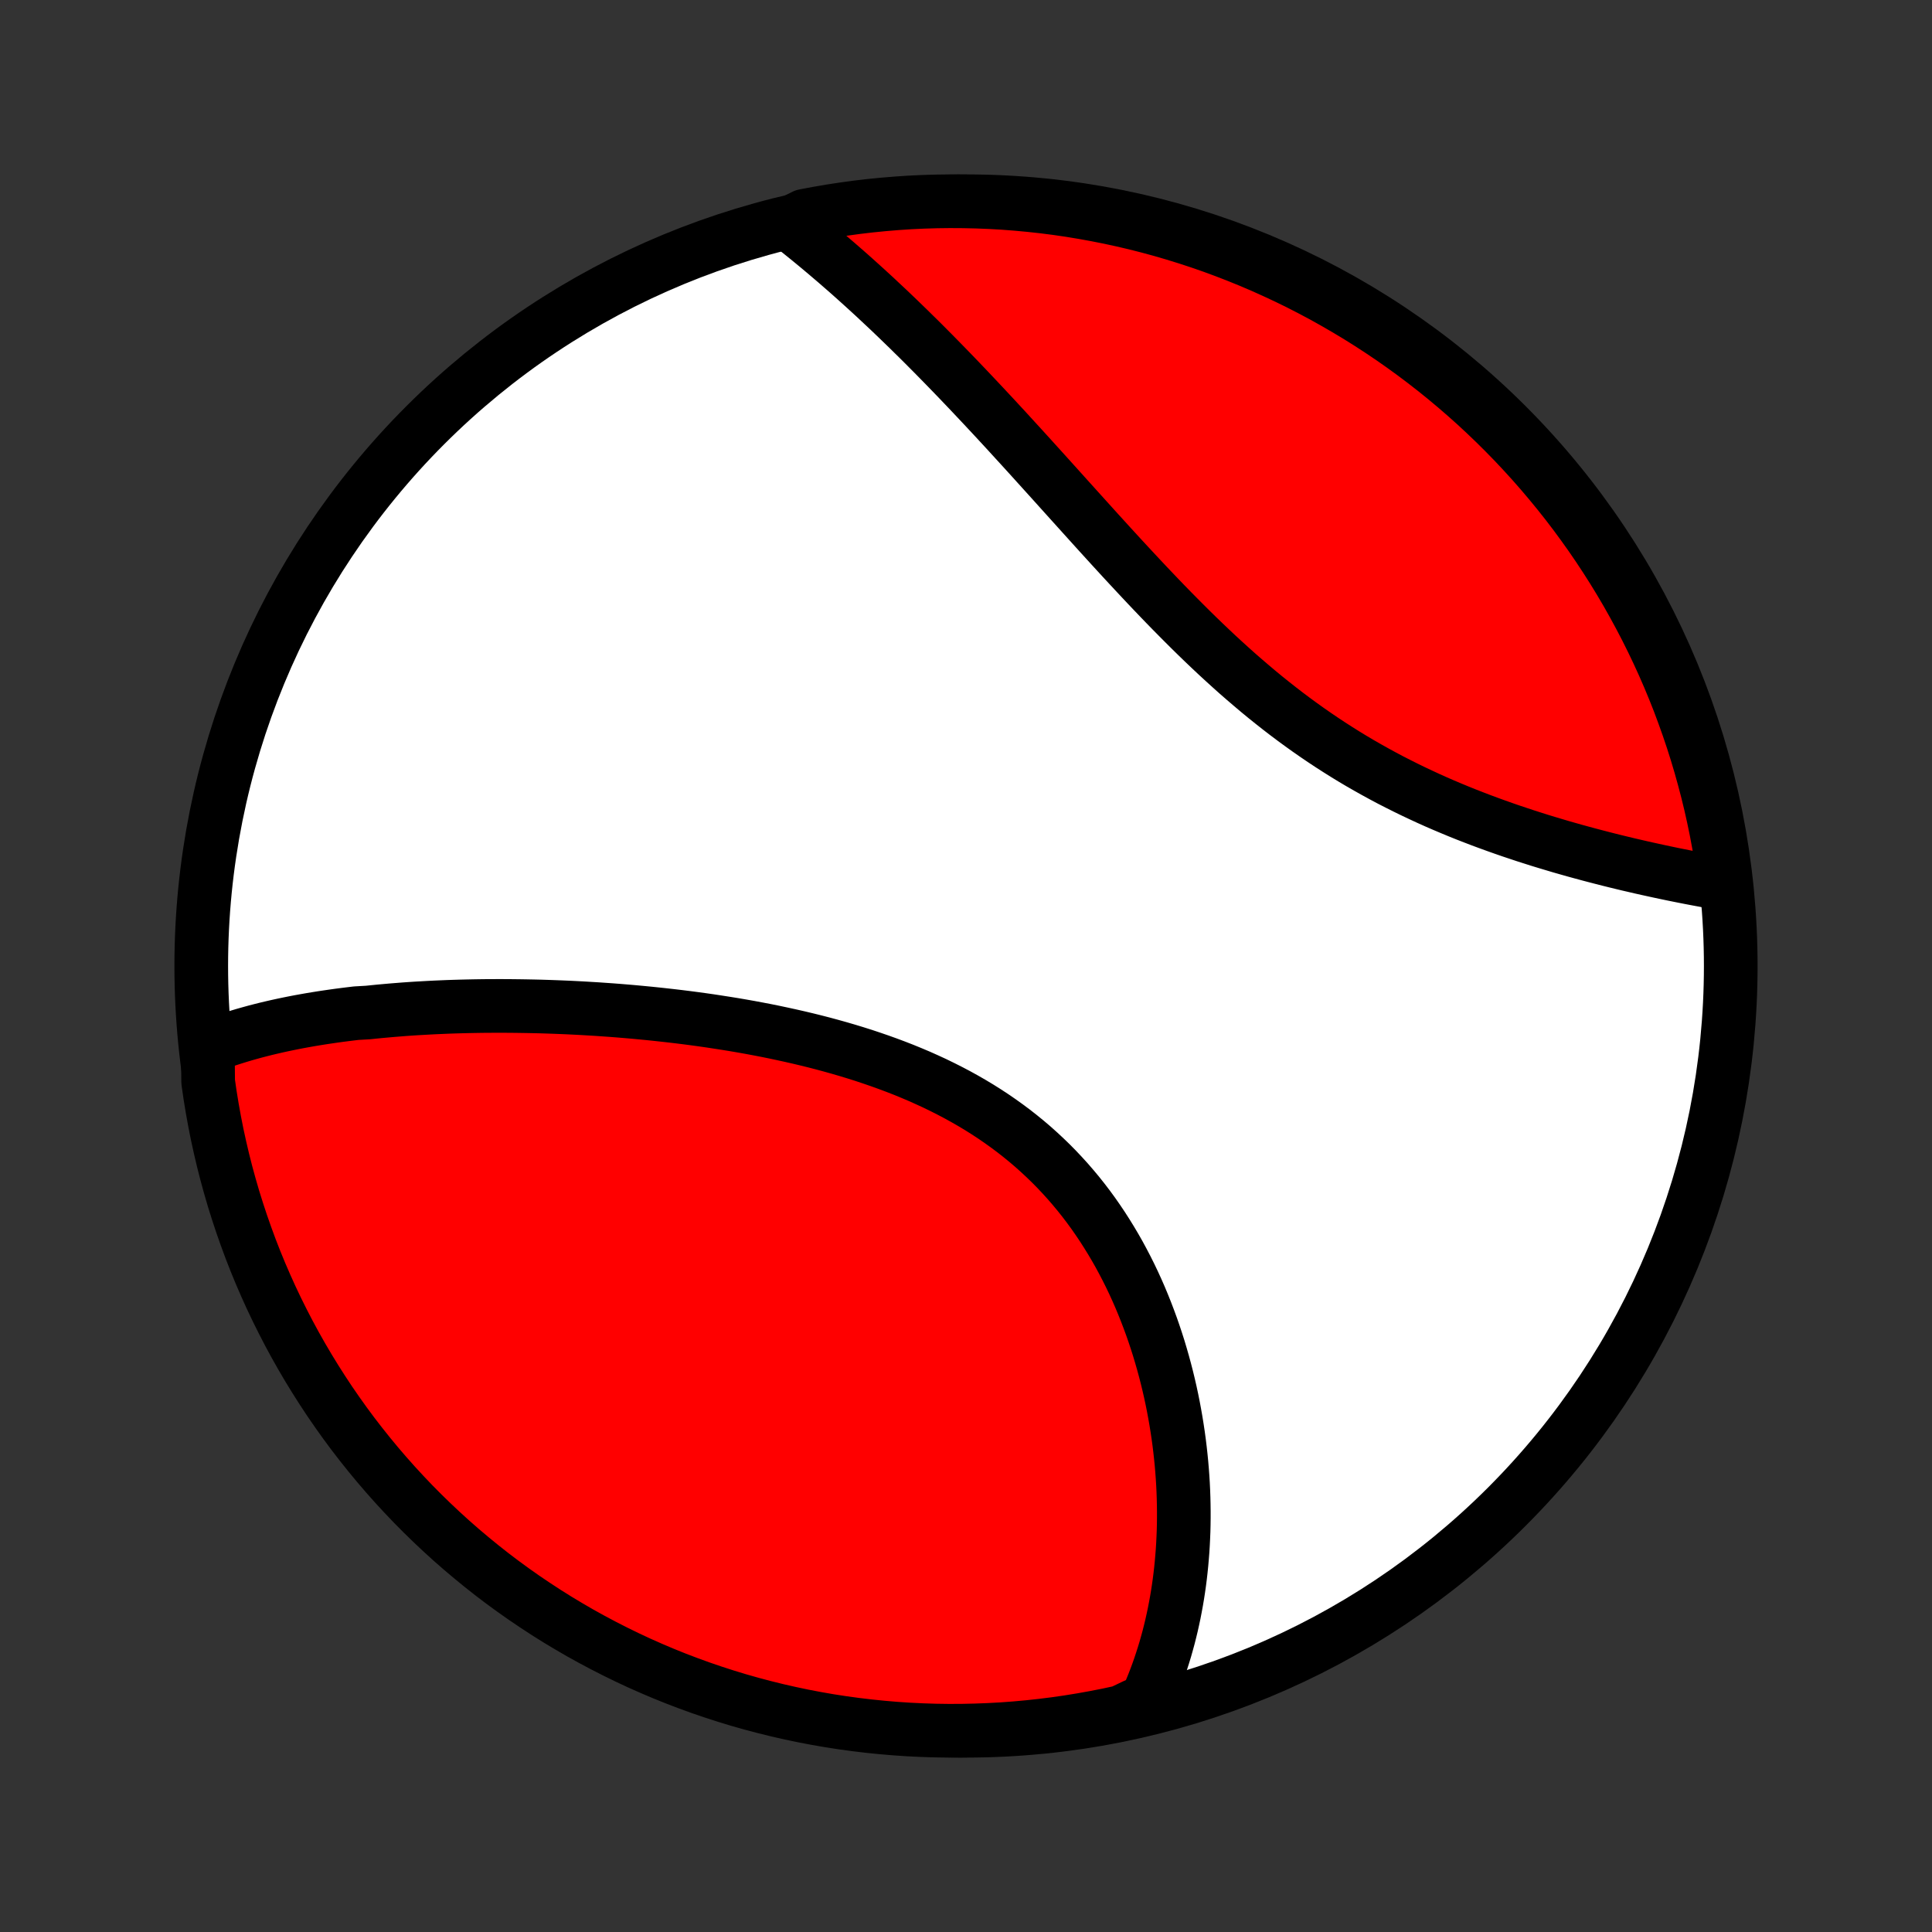 <?xml version="1.0" encoding="utf-8" standalone="no"?>
<!DOCTYPE svg PUBLIC "-//W3C//DTD SVG 1.1//EN"
  "http://www.w3.org/Graphics/SVG/1.1/DTD/svg11.dtd">
<!-- Created with matplotlib (http://matplotlib.org/) -->
<svg height="72pt" version="1.1" viewBox="0 0 72 72" width="72pt" xmlns="http://www.w3.org/2000/svg" xmlns:xlink="http://www.w3.org/1999/xlink">
 <rect x="0" y="0" width="72" height="72" fill="#333333" stroke="none"/>
 <defs>
  <style type="text/css">
*{stroke-linecap:butt;stroke-linejoin:round;}
  </style>
 </defs>
 <g id="figure_1">
  <g id="patch_1">
   <path d="
M0 72
L72 72
L72 0
L0 0
z
" style="fill:none;"/>
  </g>
  <g id="axes_1">
   <g id="PatchCollection_1">
    <defs>
     <path d="
M36 -7.5
C43.558 -7.5 50.808 -10.503 56.153 -15.848
C61.497 -21.192 64.5 -28.442 64.5 -36
C64.5 -43.558 61.497 -50.808 56.153 -56.153
C50.808 -61.497 43.558 -64.5 36 -64.5
C28.442 -64.5 21.192 -61.497 15.848 -56.153
C10.503 -50.808 7.5 -43.558 7.5 -36
C7.5 -28.442 10.503 -21.192 15.848 -15.848
C21.192 -10.503 28.442 -7.5 36 -7.5
z
" id="C0_0_a811fe30f3"/>
     <path d="
M7.746 -32.984
L7.938 -33.058
L8.13 -33.128
L8.324 -33.197
L8.519 -33.262
L8.715 -33.325
L8.912 -33.386
L9.11 -33.445
L9.309 -33.501
L9.509 -33.556
L9.71 -33.608
L9.912 -33.659
L10.115 -33.707
L10.319 -33.754
L10.524 -33.799
L10.73 -33.842
L10.937 -33.884
L11.145 -33.924
L11.354 -33.962
L11.563 -33.999
L11.774 -34.034
L11.986 -34.068
L12.199 -34.1
L12.412 -34.131
L12.627 -34.161
L12.843 -34.189
L13.06 -34.216
L13.278 -34.242
L13.717 -34.267
L13.938 -34.29
L14.16 -34.312
L14.383 -34.332
L14.607 -34.352
L14.833 -34.37
L15.06 -34.388
L15.288 -34.404
L15.517 -34.419
L15.748 -34.432
L15.979 -34.445
L16.212 -34.457
L16.446 -34.467
L16.682 -34.477
L16.919 -34.485
L17.157 -34.492
L17.397 -34.498
L17.638 -34.503
L17.881 -34.507
L18.125 -34.51
L18.37 -34.511
L18.617 -34.512
L18.865 -34.511
L19.115 -34.509
L19.367 -34.506
L19.62 -34.502
L19.875 -34.497
L20.131 -34.491
L20.389 -34.483
L20.648 -34.474
L20.909 -34.464
L21.172 -34.453
L21.436 -34.44
L21.703 -34.426
L21.97 -34.41
L22.24 -34.394
L22.511 -34.375
L22.784 -34.356
L23.058 -34.335
L23.334 -34.312
L23.612 -34.288
L23.891 -34.262
L24.172 -34.235
L24.454 -34.206
L24.738 -34.175
L25.024 -34.143
L25.311 -34.109
L25.6 -34.073
L25.89 -34.035
L26.181 -33.995
L26.474 -33.953
L26.768 -33.908
L27.063 -33.862
L27.36 -33.814
L27.657 -33.763
L27.956 -33.71
L28.255 -33.654
L28.556 -33.596
L28.857 -33.535
L29.158 -33.471
L29.46 -33.405
L29.763 -33.336
L30.066 -33.264
L30.369 -33.189
L30.672 -33.111
L30.975 -33.029
L31.278 -32.944
L31.58 -32.856
L31.882 -32.764
L32.183 -32.669
L32.483 -32.569
L32.782 -32.466
L33.08 -32.359
L33.377 -32.248
L33.672 -32.133
L33.965 -32.013
L34.256 -31.89
L34.544 -31.761
L34.831 -31.629
L35.115 -31.491
L35.396 -31.349
L35.674 -31.203
L35.949 -31.051
L36.221 -30.895
L36.489 -30.734
L36.753 -30.568
L37.014 -30.397
L37.27 -30.221
L37.523 -30.04
L37.771 -29.855
L38.015 -29.664
L38.254 -29.469
L38.489 -29.269
L38.718 -29.064
L38.943 -28.855
L39.163 -28.642
L39.378 -28.424
L39.588 -28.201
L39.793 -27.975
L39.992 -27.745
L40.187 -27.511
L40.376 -27.273
L40.56 -27.032
L40.739 -26.787
L40.912 -26.539
L41.08 -26.289
L41.243 -26.035
L41.401 -25.779
L41.554 -25.521
L41.702 -25.261
L41.844 -24.998
L41.982 -24.734
L42.115 -24.468
L42.243 -24.2
L42.366 -23.931
L42.484 -23.662
L42.597 -23.391
L42.706 -23.119
L42.81 -22.847
L42.91 -22.575
L43.005 -22.302
L43.096 -22.029
L43.183 -21.756
L43.265 -21.482
L43.343 -21.21
L43.417 -20.937
L43.487 -20.665
L43.553 -20.393
L43.615 -20.122
L43.673 -19.852
L43.727 -19.583
L43.777 -19.314
L43.824 -19.047
L43.867 -18.78
L43.907 -18.514
L43.943 -18.25
L43.975 -17.987
L44.004 -17.725
L44.03 -17.464
L44.052 -17.205
L44.071 -16.947
L44.087 -16.69
L44.099 -16.435
L44.108 -16.181
L44.114 -15.928
L44.117 -15.677
L44.117 -15.428
L44.114 -15.18
L44.108 -14.934
L44.098 -14.689
L44.086 -14.445
L44.071 -14.203
L44.052 -13.963
L44.031 -13.724
L44.007 -13.487
L43.98 -13.251
L43.95 -13.016
L43.917 -12.784
L43.881 -12.552
L43.842 -12.322
L43.8 -12.094
L43.756 -11.867
L43.708 -11.642
L43.658 -11.418
L43.604 -11.195
L43.548 -10.974
L43.488 -10.755
L43.426 -10.536
L43.36 -10.319
L43.291 -10.104
L43.22 -9.89
L43.145 -9.677
L43.067 -9.466
L42.986 -9.256
L42.901 -9.048
L42.813 -8.84
L42.722 -8.635
L42.267 -8.43
L41.781 -8.198
L41.293 -8.092
L40.803 -7.996
L40.312 -7.908
L39.82 -7.828
L39.327 -7.757
L38.832 -7.695
L38.337 -7.641
L37.841 -7.596
L37.344 -7.559
L36.847 -7.532
L36.35 -7.513
L35.852 -7.502
L35.355 -7.5
L34.858 -7.507
L34.361 -7.523
L33.864 -7.547
L33.369 -7.58
L32.874 -7.622
L32.38 -7.672
L31.887 -7.731
L31.396 -7.798
L30.905 -7.874
L30.417 -7.959
L29.93 -8.052
L29.445 -8.154
L28.962 -8.264
L28.481 -8.383
L28.002 -8.51
L27.526 -8.645
L27.053 -8.789
L26.582 -8.941
L26.114 -9.101
L25.649 -9.27
L25.187 -9.446
L24.728 -9.631
L24.273 -9.824
L23.822 -10.024
L23.374 -10.233
L22.93 -10.45
L22.49 -10.674
L22.054 -10.906
L21.622 -11.145
L21.195 -11.393
L20.772 -11.647
L20.354 -11.909
L19.941 -12.179
L19.532 -12.455
L19.129 -12.739
L18.73 -13.03
L18.337 -13.328
L17.95 -13.633
L17.568 -13.945
L17.191 -14.263
L16.82 -14.588
L16.455 -14.92
L16.096 -15.258
L15.743 -15.602
L15.396 -15.952
L15.056 -16.309
L14.722 -16.671
L14.394 -17.04
L14.073 -17.414
L13.759 -17.794
L13.451 -18.18
L13.15 -18.57
L12.856 -18.967
L12.57 -19.368
L12.29 -19.774
L12.018 -20.186
L11.753 -20.602
L11.495 -21.023
L11.245 -21.448
L11.002 -21.878
L10.767 -22.312
L10.54 -22.751
L10.32 -23.193
L10.108 -23.639
L9.904 -24.09
L9.708 -24.543
L9.52 -25
L9.34 -25.461
L9.169 -25.925
L9.005 -26.392
L8.85 -26.861
L8.702 -27.334
L8.564 -27.809
L8.433 -28.287
L8.311 -28.767
L8.198 -29.249
L8.092 -29.733
L7.996 -30.219
L7.908 -30.707
L7.828 -31.197
L7.757 -31.688
z
" id="C0_1_f18a45a446"/>
     <path d="
M29.397 -63.67
L29.574 -63.532
L29.751 -63.391
L29.927 -63.25
L30.104 -63.107
L30.281 -62.962
L30.458 -62.816
L30.635 -62.668
L30.812 -62.519
L30.989 -62.368
L31.167 -62.216
L31.344 -62.062
L31.522 -61.907
L31.7 -61.75
L31.878 -61.591
L32.056 -61.431
L32.235 -61.269
L32.413 -61.106
L32.593 -60.941
L32.772 -60.773
L32.952 -60.605
L33.133 -60.435
L33.313 -60.263
L33.495 -60.089
L33.676 -59.913
L33.859 -59.736
L34.041 -59.556
L34.225 -59.376
L34.409 -59.193
L34.593 -59.008
L34.778 -58.822
L34.964 -58.633
L35.15 -58.443
L35.337 -58.251
L35.525 -58.057
L35.714 -57.861
L35.903 -57.663
L36.093 -57.464
L36.284 -57.262
L36.476 -57.058
L36.669 -56.853
L36.862 -56.646
L37.057 -56.437
L37.252 -56.226
L37.449 -56.013
L37.646 -55.798
L37.844 -55.581
L38.044 -55.363
L38.244 -55.143
L38.446 -54.921
L38.648 -54.697
L38.852 -54.472
L39.057 -54.245
L39.263 -54.017
L39.47 -53.787
L39.679 -53.555
L39.889 -53.322
L40.1 -53.088
L40.312 -52.853
L40.526 -52.616
L40.741 -52.378
L40.957 -52.139
L41.175 -51.9
L41.394 -51.659
L41.615 -51.418
L41.837 -51.176
L42.061 -50.934
L42.286 -50.692
L42.513 -50.449
L42.741 -50.206
L42.971 -49.964
L43.203 -49.721
L43.436 -49.479
L43.671 -49.238
L43.908 -48.998
L44.147 -48.758
L44.387 -48.519
L44.629 -48.282
L44.873 -48.046
L45.119 -47.812
L45.366 -47.58
L45.616 -47.35
L45.867 -47.122
L46.12 -46.896
L46.376 -46.673
L46.633 -46.453
L46.891 -46.235
L47.152 -46.02
L47.415 -45.809
L47.679 -45.601
L47.945 -45.396
L48.213 -45.195
L48.482 -44.998
L48.753 -44.804
L49.026 -44.614
L49.3 -44.428
L49.575 -44.246
L49.852 -44.068
L50.129 -43.894
L50.408 -43.724
L50.688 -43.558
L50.969 -43.397
L51.251 -43.239
L51.533 -43.085
L51.815 -42.935
L52.099 -42.79
L52.382 -42.648
L52.665 -42.51
L52.949 -42.376
L53.232 -42.245
L53.515 -42.118
L53.798 -41.995
L54.08 -41.876
L54.362 -41.759
L54.643 -41.646
L54.923 -41.537
L55.202 -41.43
L55.48 -41.327
L55.756 -41.227
L56.032 -41.129
L56.306 -41.034
L56.578 -40.943
L56.849 -40.853
L57.119 -40.767
L57.386 -40.682
L57.652 -40.601
L57.916 -40.522
L58.178 -40.444
L58.438 -40.37
L58.696 -40.297
L58.952 -40.227
L59.206 -40.158
L59.458 -40.092
L59.708 -40.027
L59.955 -39.964
L60.2 -39.903
L60.443 -39.844
L60.683 -39.786
L60.922 -39.731
L61.158 -39.676
L61.391 -39.624
L61.623 -39.573
L61.852 -39.523
L62.079 -39.475
L62.303 -39.428
L62.525 -39.383
L62.745 -39.339
L62.963 -39.296
L63.178 -39.255
L63.392 -39.215
L63.602 -39.176
L63.811 -39.139
L64.018 -39.103
L64.275 -39.068
L64.208 -39.574
L64.133 -40.067
L64.049 -40.558
L63.957 -41.049
L63.856 -41.537
L63.747 -42.025
L63.629 -42.51
L63.502 -42.993
L63.368 -43.474
L63.225 -43.953
L63.074 -44.429
L62.914 -44.903
L62.746 -45.374
L62.571 -45.843
L62.387 -46.308
L62.195 -46.77
L61.995 -47.229
L61.787 -47.684
L61.571 -48.136
L61.348 -48.584
L61.116 -49.029
L60.877 -49.469
L60.631 -49.906
L60.377 -50.338
L60.116 -50.765
L59.847 -51.188
L59.571 -51.607
L59.288 -52.021
L58.997 -52.43
L58.7 -52.834
L58.396 -53.233
L58.085 -53.626
L57.767 -54.014
L57.443 -54.397
L57.112 -54.774
L56.774 -55.145
L56.431 -55.511
L56.081 -55.87
L55.725 -56.224
L55.363 -56.571
L54.995 -56.913
L54.621 -57.247
L54.242 -57.575
L53.857 -57.897
L53.467 -58.212
L53.071 -58.52
L52.67 -58.822
L52.264 -59.116
L51.853 -59.404
L51.437 -59.684
L51.017 -59.957
L50.592 -60.223
L50.162 -60.481
L49.728 -60.732
L49.291 -60.976
L48.849 -61.211
L48.403 -61.44
L47.953 -61.66
L47.499 -61.872
L47.043 -62.077
L46.582 -62.274
L46.119 -62.462
L45.652 -62.643
L45.183 -62.816
L44.711 -62.98
L44.236 -63.136
L43.758 -63.284
L43.279 -63.424
L42.797 -63.555
L42.312 -63.678
L41.826 -63.792
L41.339 -63.898
L40.849 -63.995
L40.358 -64.084
L39.866 -64.165
L39.373 -64.237
L38.878 -64.3
L38.383 -64.354
L37.887 -64.4
L37.391 -64.438
L36.894 -64.466
L36.396 -64.486
L35.899 -64.497
L35.401 -64.5
L34.904 -64.494
L34.407 -64.479
L33.911 -64.456
L33.415 -64.423
L32.92 -64.382
L32.426 -64.333
L31.933 -64.275
L31.442 -64.208
L30.951 -64.133
L30.463 -64.049
L29.976 -63.957
z
" id="C0_2_76fe4393d8"/>
    </defs>
    <g clip-path="url(#p1bffca34e9)">
     <use style="fill:#ffffff;stroke:#000000;stroke-width:2.0;" x="0.0" xlink:href="#C0_0_a811fe30f3" y="72.0"/>
    </g>
    <g clip-path="url(#p1bffca34e9)">
     <use style="fill:#ff0000;stroke:#000000;stroke-width:2.0;" x="0.0" xlink:href="#C0_1_f18a45a446" y="72.0"/>
    </g>
    <g clip-path="url(#p1bffca34e9)">
     <use style="fill:#ff0000;stroke:#000000;stroke-width:2.0;" x="0.0" xlink:href="#C0_2_76fe4393d8" y="72.0"/>
    </g>
   </g>
  </g>
 </g>
 <defs>
  <clipPath id="p1bffca34e9">
   <rect height="72.0" width="72.0" x="0.0" y="0.0"/>
  </clipPath>
 </defs>
</svg>
